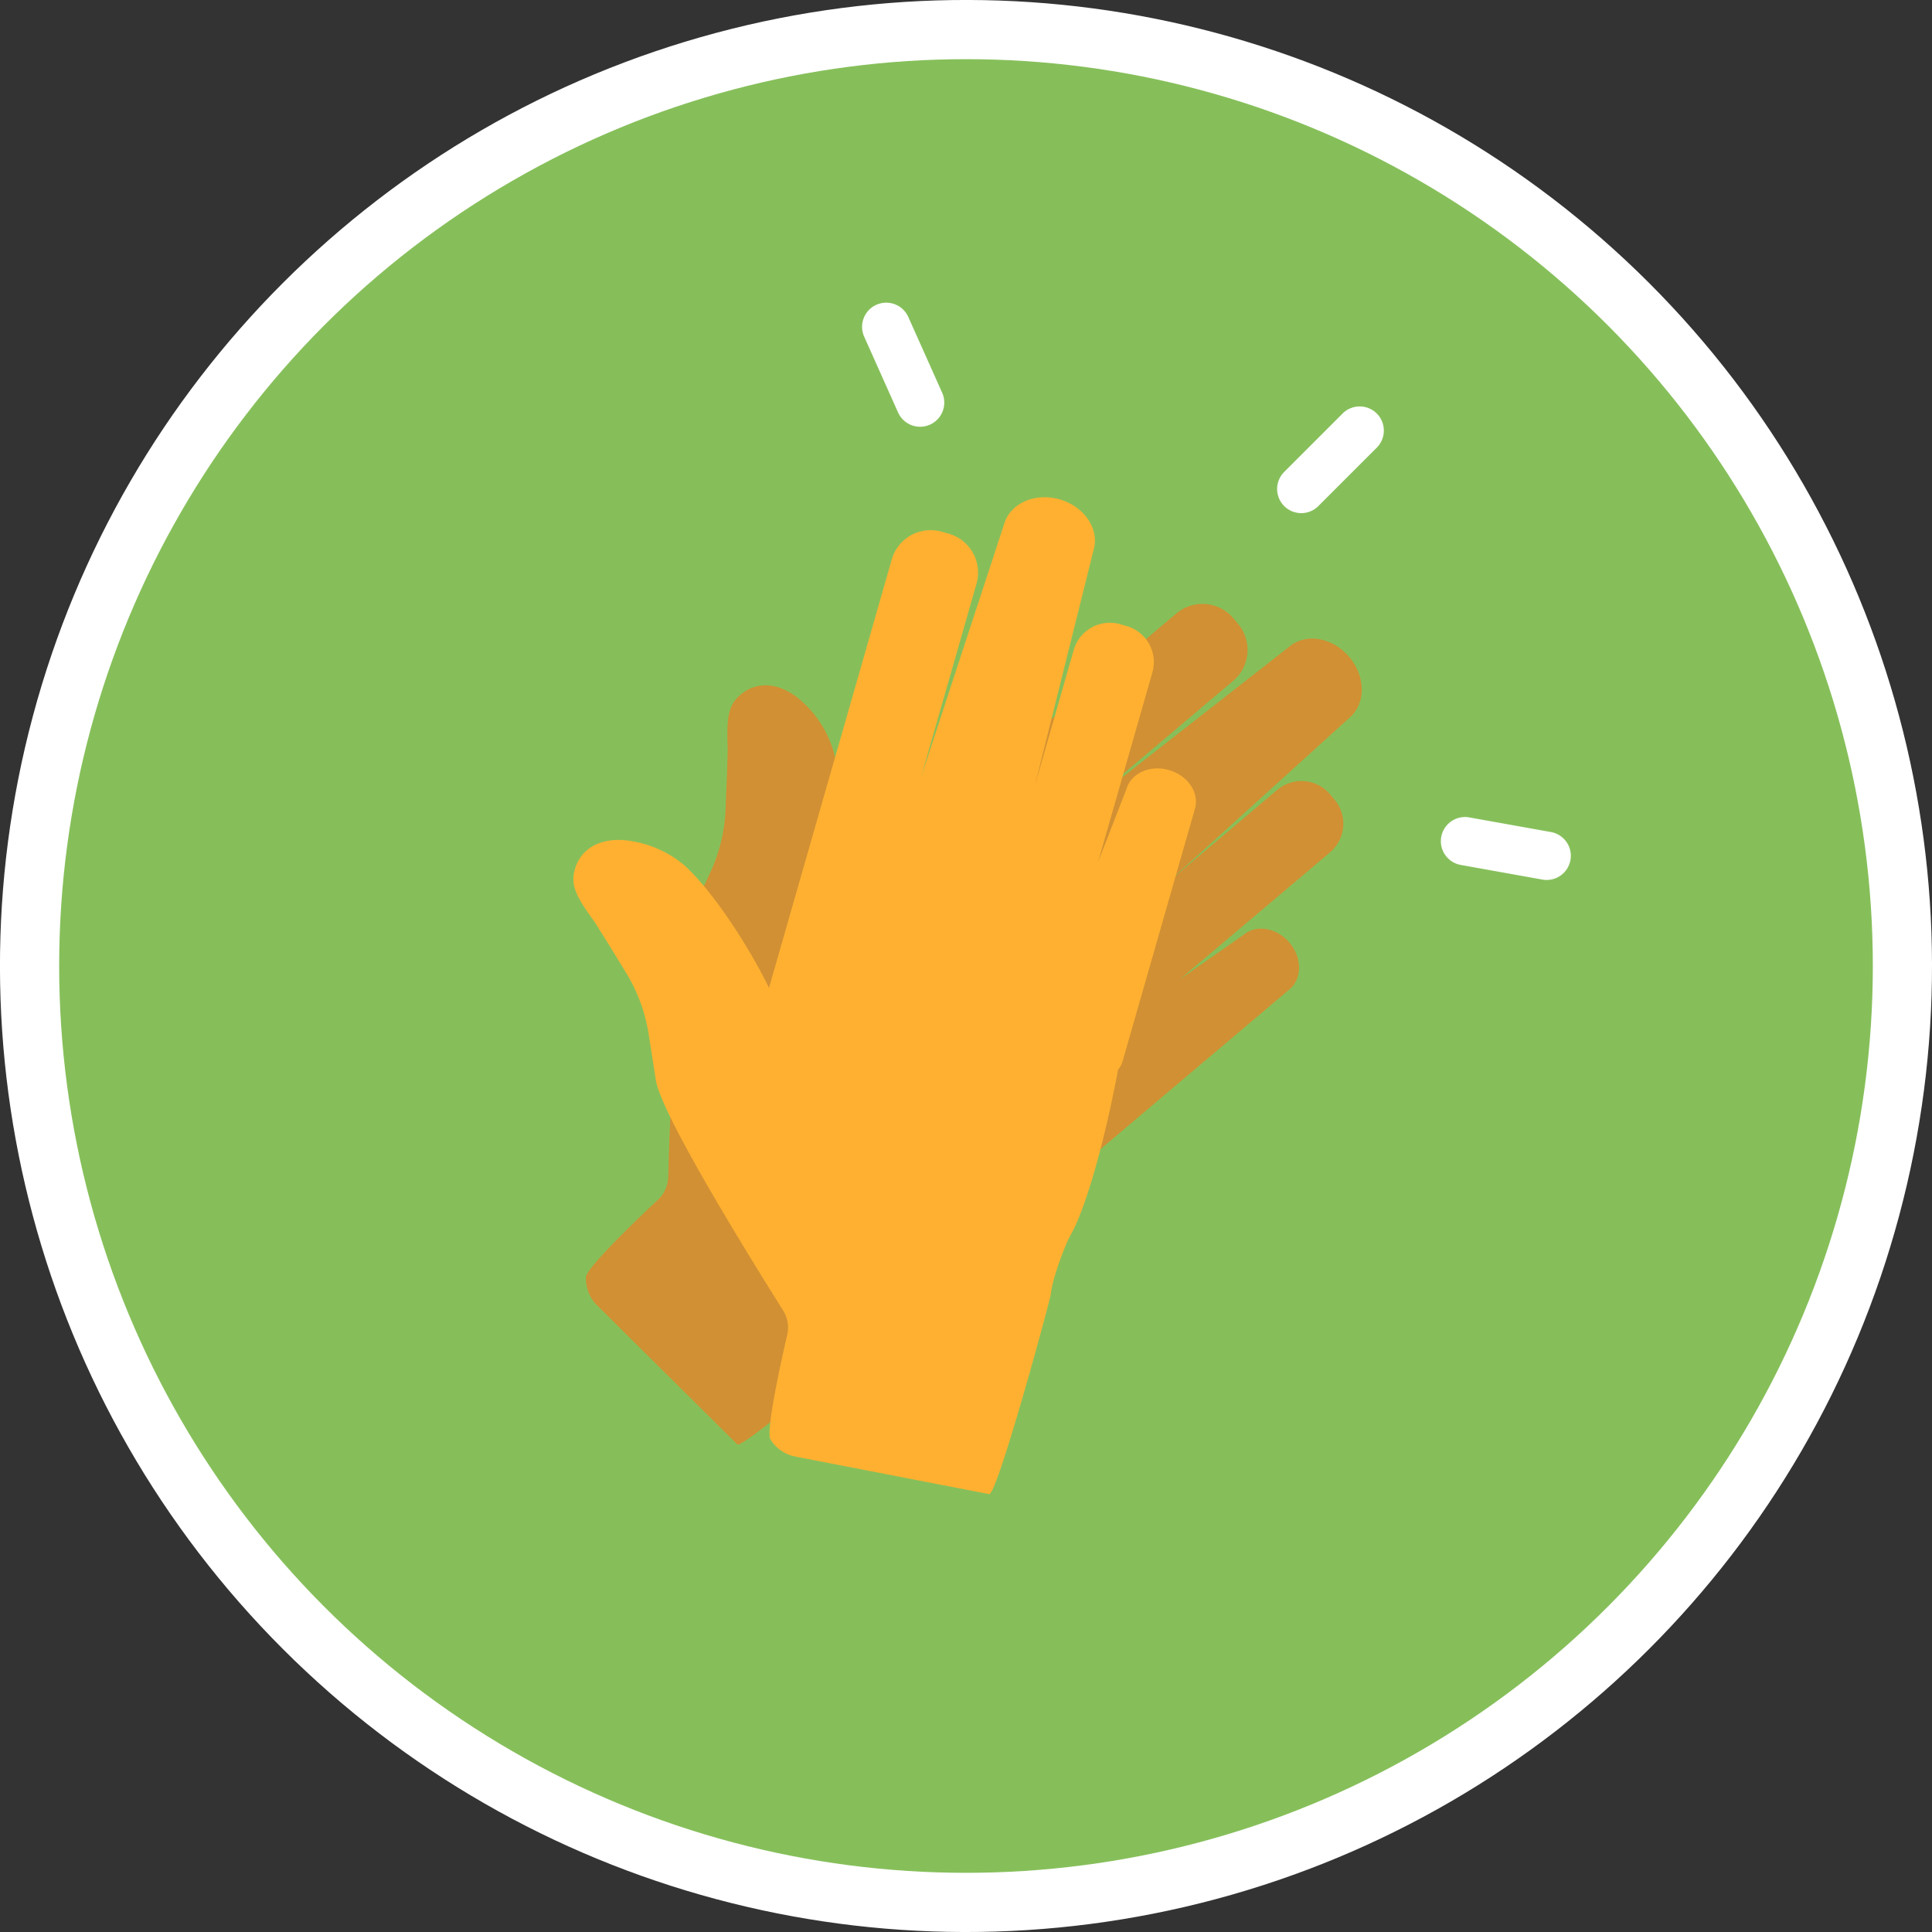 <svg xmlns="http://www.w3.org/2000/svg" version="1.0" viewBox="0 0 300 300"><rect x="0" y="0" width="300" height="300" fill="#333333" stroke="none"/><circle cx="150" cy="150" r="150" fill="#FFF" transform="rotate(-45.001 149.999 150.002)"/><circle cx="150" cy="150" r="140.812" fill="#86BF5A"/><path fill="#FFF" d="M199.41 78.582a3.726 3.726 0 01-1.025-1.919 3.738 3.738 0 01.213-2.167 3.766 3.766 0 01.812-1.216l9.11-9.11a3.698 3.698 0 011.215-.788 3.685 3.685 0 011.424-.269 3.746 3.746 0 013.451 5.144 3.732 3.732 0 01-.788 1.215l-9.11 9.11a3.726 3.726 0 01-1.919 1.025 3.746 3.746 0 01-3.383-1.025zm24.385 51.373a3.7 3.7 0 01.534-1.362 3.788 3.788 0 011.014-1.054 3.737 3.737 0 012.071-.672c.246-.005.49.015.733.058l12.681 2.274a3.7 3.7 0 011.362.534 3.788 3.788 0 011.054 1.014 3.737 3.737 0 01.672 2.071 3.757 3.757 0 01-1.047 2.672 3.798 3.798 0 01-1.201.836 3.754 3.754 0 01-2.162.255l-12.681-2.274a3.7 3.7 0 01-1.362-.534 3.788 3.788 0 01-1.054-1.014 3.737 3.737 0 01-.672-2.071 3.67 3.67 0 01.058-.733zm-79.392-64.017a3.73 3.73 0 01-2.159.273 3.703 3.703 0 01-1.367-.523 3.72 3.72 0 01-1.063-1.006 3.736 3.736 0 01-.364-.639l-5.258-11.762a3.73 3.73 0 01-.274-2.161 3.774 3.774 0 01.973-1.948 3.691 3.691 0 011.194-.846 3.789 3.789 0 011.428-.325 3.756 3.756 0 013.164 1.582c.142.201.264.414.364.639l5.258 11.762a3.73 3.73 0 01.079 2.868 3.71 3.71 0 01-.78 1.239 3.749 3.749 0 01-1.195.847z"/><path fill="#D19033" d="M167.778 180.647c.482-.158.941-.382 1.341-.72l31.132-26.317c1.962-1.659 1.954-4.895-.019-7.229-1.972-2.334-5.162-2.88-7.124-1.222l-9.956 6.952 23.372-19.758a5.87 5.87 0 001.417-1.777 5.798 5.798 0 00.611-3.326 5.824 5.824 0 00-1.34-3.104l-.681-.805a5.807 5.807 0 00-2.838-1.836 5.798 5.798 0 00-2.265-.189 5.824 5.824 0 00-3.104 1.339l-16.72 14.133 27.933-25.329c2.564-2.168 2.553-6.398-.024-9.447-2.578-3.05-6.747-3.764-9.312-1.597l-32.522 25.433 23.819-20.135a6.222 6.222 0 001.525-1.916 6.257 6.257 0 00.658-3.583 6.275 6.275 0 00-1.443-3.346l-.733-.867a6.268 6.268 0 00-6.701-1.925 6.275 6.275 0 00-2.143 1.185l-52.852 44.677c.928-6.69 1.165-17.03-.325-23.082a16.7 16.7 0 00-2.25-4.835 16.69 16.69 0 00-3.652-3.886c-3.241-2.364-6.634-2.292-9.076.19-1.714 1.742-1.628 4.42-1.508 8.126v.004l-.141 4.632-.004.001-.185 4.545a25.742 25.742 0 01-2.399 9.897l-3.049 6.561c-2.12 4.687-3.079 27.483-3.461 40.669a5.008 5.008 0 01-.5 2.052 5.009 5.009 0 01-1.293 1.67s-10.917 10.179-10.98 11.817a5.813 5.813 0 00.406 2.379 5.811 5.811 0 001.327 2.016l21.756 21.574c.904.896 24.758-19.863 25.259-20.498 1.274-1.614 5.908-5.025 7.671-5.909 4.334-2.175 12.557-9.231 20.373-17.214z"/><path fill="#FFB031" d="M173.61 166.103c.312-.399.569-.84.714-1.344l11.229-39.188c.707-2.47-1.1-5.154-4.037-5.996-2.937-.841-5.892.478-6.6 2.949l-4.405 11.316 8.43-29.42a5.796 5.796 0 00.187-2.264 5.892 5.892 0 00-.693-2.164 5.77 5.77 0 00-1.469-1.734 5.797 5.797 0 00-2.02-1.041l-1.013-.29a5.796 5.796 0 00-2.265-.187 5.892 5.892 0 00-2.164.693 5.727 5.727 0 00-.939.649 5.797 5.797 0 00-1.836 2.84l-6.031 21.045 9.12-36.587c.925-3.228-1.438-6.737-5.276-7.837-3.839-1.1-7.701.625-8.626 3.854l-12.876 39.226 8.592-29.983a6.287 6.287 0 00-.545-4.772 6.283 6.283 0 00-3.759-2.989l-1.092-.313a6.287 6.287 0 00-4.772.545 6.283 6.283 0 00-2.989 3.759l-19.063 66.527c-2.951-6.075-8.506-14.799-13.11-19a16.691 16.691 0 00-4.56-2.765 16.69 16.69 0 00-5.196-1.198c-4.008-.162-6.787 1.786-7.435 5.207-.455 2.4 1.106 4.578 3.268 7.591l.002.003 2.46 3.927-.003.003 2.375 3.88a25.757 25.757 0 013.513 9.558l1.117 7.148c.845 5.075 12.732 24.55 19.75 35.72.383.609.625 1.27.726 1.983a5.018 5.018 0 01-.145 2.107s-3.409 14.532-2.549 15.928c.431.7.985 1.283 1.661 1.751.676.468 1.417.78 2.224.938l30.08 5.823c1.25.241 9.523-30.28 9.585-31.084.16-2.051 2.114-7.463 3.087-9.178 2.388-4.216 5.294-14.654 7.348-25.636z"/></svg>